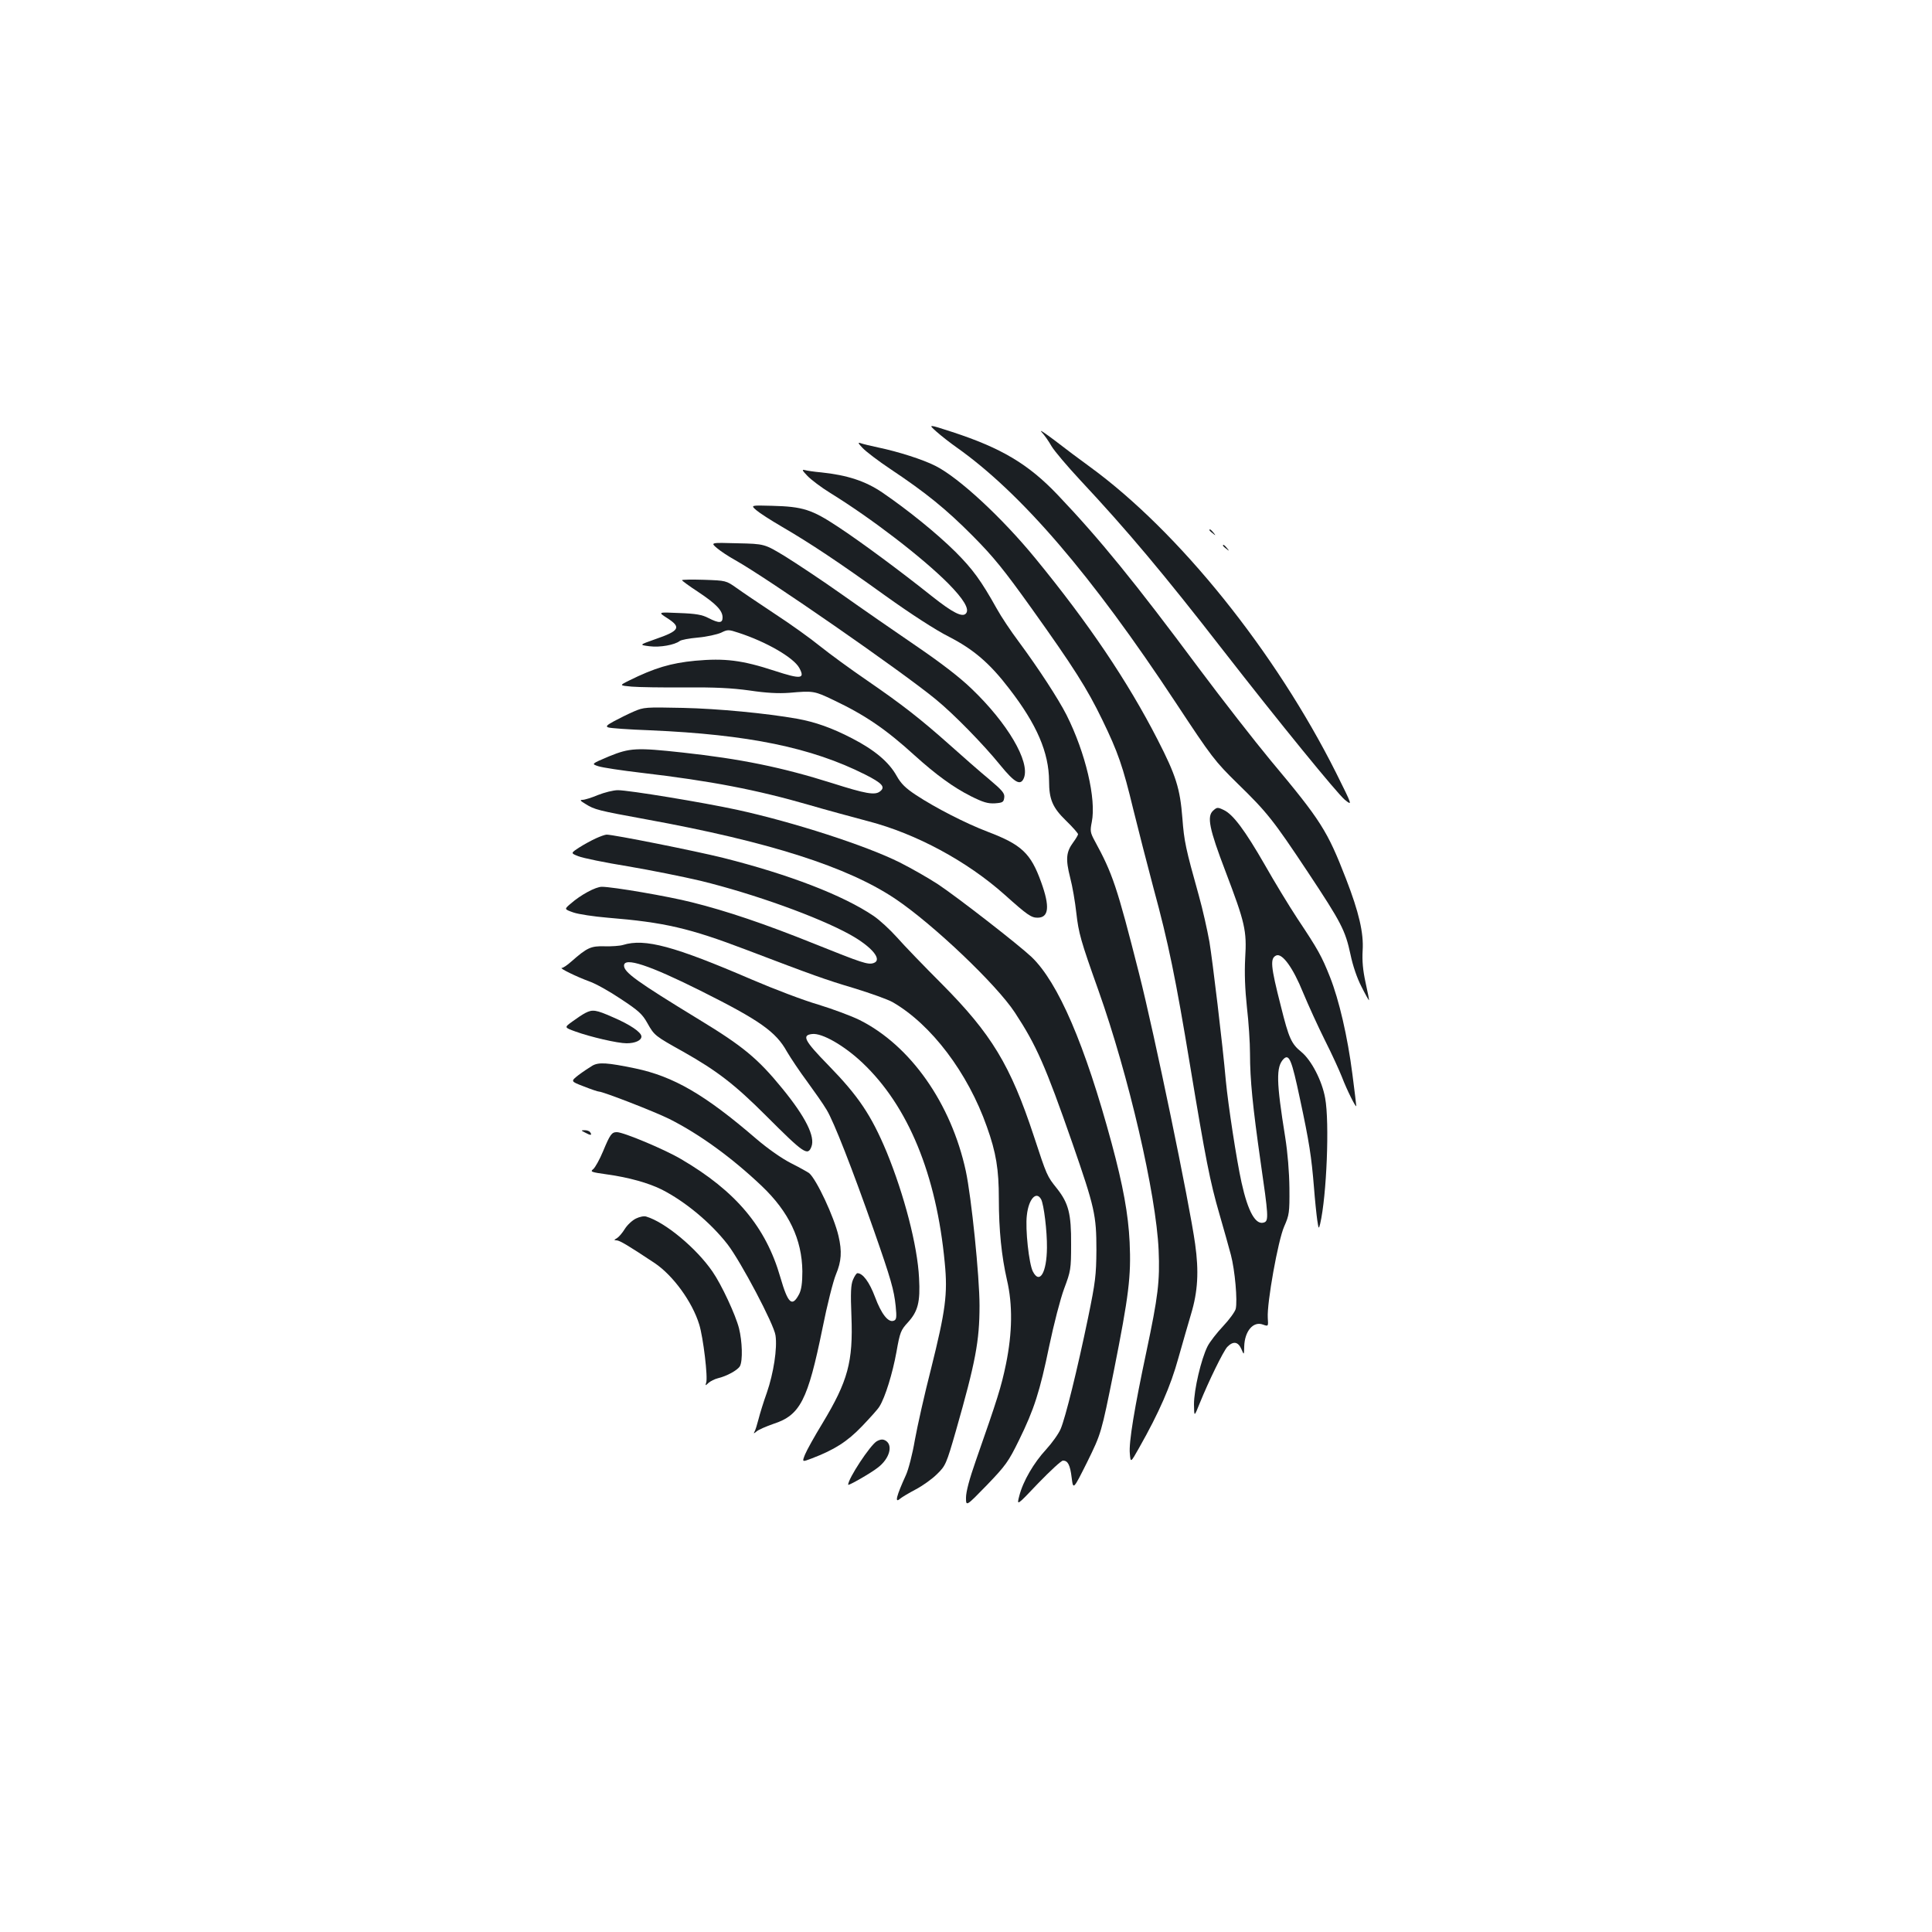 <?xml version="1.0" standalone="no"?>
<!DOCTYPE svg PUBLIC "-//W3C//DTD SVG 20010904//EN"
 "http://www.w3.org/TR/2001/REC-SVG-20010904/DTD/svg10.dtd">
<svg version="1.0" xmlns="http://www.w3.org/2000/svg"
 width="1000pt" height="1000pt" viewBox="0 0 1000 1000"
 preserveAspectRatio="xMidYMid meet">
<g transform="translate(0,1000) scale(0.1,-0.1)"
fill="#1b1f23" stroke="none">
<path d="M4848 7765 c25 -22 71 -58 101 -79 337 -238 700 -661 1138 -1325 186
-282 201 -301 318 -416 154 -150 185 -189 365 -460 173 -261 193 -300 220
-425 12 -58 34 -123 57 -167 20 -40 38 -72 39 -70 1 1 -7 43 -18 92 -14 64
-18 112 -15 165 6 90 -19 198 -86 371 -97 250 -129 301 -391 614 -82 99 -249
313 -370 475 -334 449 -514 670 -731 898 -152 160 -292 243 -546 326 -126 41
-126 41 -81 1z"/>
<path d="M5391 7764 c15 -16 38 -49 52 -74 15 -25 81 -103 148 -175 245 -262
432 -485 739 -880 294 -378 589 -739 630 -774 41 -33 41 -33 -44 138 -315 628
-813 1248 -1275 1585 -46 33 -127 94 -180 135 -53 40 -84 61 -70 45z"/>
<path d="M4465 7681 c17 -18 81 -67 144 -109 183 -122 288 -207 426 -346 107
-108 160 -173 303 -373 220 -308 289 -417 367 -578 82 -169 107 -241 161 -465
25 -102 72 -284 104 -405 78 -286 116 -473 190 -921 80 -482 103 -601 152
-769 22 -77 49 -171 59 -210 21 -79 35 -238 25 -280 -4 -15 -33 -55 -65 -89
-32 -34 -69 -81 -81 -105 -33 -66 -70 -224 -70 -300 1 -66 1 -66 29 4 49 121
122 269 143 293 31 32 56 28 73 -10 14 -33 14 -33 15 12 2 80 47 133 97 114
28 -10 28 -10 25 35 -5 76 53 401 85 473 26 59 28 71 27 198 -1 85 -9 183 -22
265 -46 286 -48 363 -8 404 29 28 42 -6 84 -204 49 -228 60 -302 73 -460 5
-66 13 -142 17 -170 7 -47 8 -48 15 -20 34 146 49 526 26 651 -16 90 -71 196
-123 239 -52 42 -65 71 -106 236 -54 211 -57 250 -23 264 31 11 86 -65 137
-191 27 -65 78 -177 114 -249 36 -71 75 -157 88 -190 25 -66 74 -164 74 -149
0 5 -9 79 -20 164 -25 195 -69 384 -116 503 -43 108 -61 141 -169 303 -44 67
-120 192 -168 277 -103 179 -164 261 -212 284 -33 16 -36 15 -56 -3 -33 -30
-20 -94 64 -314 101 -266 111 -306 102 -450 -4 -79 -1 -158 9 -253 9 -77 16
-185 16 -240 0 -136 14 -274 55 -562 40 -275 42 -303 19 -312 -44 -17 -84 53
-118 207 -26 118 -69 400 -81 525 -17 192 -69 623 -85 720 -11 61 -35 169 -55
240 -68 243 -76 280 -85 400 -12 154 -33 221 -129 408 -154 300 -355 599 -632
937 -172 210 -396 418 -518 479 -63 32 -190 73 -296 95 -38 8 -79 18 -90 22
-16 6 -14 0 10 -25z"/>
<path d="M4179 7537 c19 -20 72 -60 119 -89 214 -132 475 -333 609 -467 81
-82 112 -134 93 -156 -18 -22 -68 3 -174 87 -168 134 -371 284 -488 361 -136
90 -182 105 -343 109 -110 3 -110 3 -80 -23 16 -14 75 -52 130 -84 151 -88
298 -186 537 -358 134 -96 261 -178 330 -213 127 -65 212 -138 312 -269 143
-185 205 -330 206 -478 0 -94 18 -137 87 -204 35 -34 63 -66 63 -71 0 -4 -11
-23 -25 -42 -37 -50 -40 -87 -16 -182 12 -45 26 -128 32 -183 12 -105 22 -142
114 -400 157 -442 299 -1055 312 -1345 7 -162 -3 -241 -63 -525 -62 -292 -92
-471 -86 -529 4 -48 4 -48 48 30 104 184 163 319 203 464 23 80 52 183 66 229
35 116 41 220 21 362 -29 210 -213 1097 -290 1399 -115 453 -137 518 -231 690
-22 41 -23 50 -14 95 24 119 -32 358 -131 555 -43 84 -143 238 -248 380 -39
52 -90 128 -113 170 -81 145 -124 204 -214 294 -96 95 -245 216 -380 308 -86
58 -180 89 -315 103 -36 3 -74 9 -85 12 -16 4 -12 -3 14 -30z"/>
<path d="M6260 7256 c0 -2 8 -10 18 -17 15 -13 16 -12 3 4 -13 16 -21 21 -21
13z"/>
<path d="M3711 7163 c19 -16 61 -44 94 -62 163 -91 863 -576 1040 -722 93 -76
247 -234 332 -339 76 -93 106 -109 123 -66 32 84 -85 283 -271 461 -62 60
-160 135 -289 223 -107 73 -279 192 -382 265 -103 73 -236 161 -294 197 -107
65 -107 65 -247 68 -140 4 -140 4 -106 -25z"/>
<path d="M6330 7176 c0 -2 8 -10 18 -17 15 -13 16 -12 3 4 -13 16 -21 21 -21
13z"/>
<path d="M3530 6997 c0 -3 38 -31 84 -61 92 -61 126 -96 126 -132 0 -30 -18
-31 -73 -3 -32 17 -65 23 -152 26 -110 5 -110 5 -62 -26 75 -48 65 -66 -63
-110 -82 -29 -82 -29 -28 -36 54 -7 130 7 156 27 7 6 49 14 95 18 45 4 98 16
119 25 34 17 39 17 90 0 145 -47 286 -129 315 -182 31 -57 10 -60 -128 -15
-168 55 -257 66 -411 52 -125 -12 -210 -37 -343 -103 -50 -25 -50 -25 15 -31
36 -3 160 -5 275 -4 157 1 241 -3 335 -16 87 -13 148 -16 205 -12 124 11 130
10 228 -37 165 -78 274 -153 420 -286 113 -102 201 -166 292 -212 64 -32 88
-39 125 -37 40 3 45 6 48 30 3 22 -10 37 -80 96 -46 38 -137 118 -203 177
-153 136 -244 207 -430 335 -82 56 -190 135 -240 175 -49 40 -155 116 -235
168 -80 53 -169 113 -198 134 -54 38 -54 38 -168 42 -63 2 -114 1 -114 -2z"/>
<path d="M3280 6317 c-30 -13 -76 -36 -102 -50 -37 -20 -44 -27 -30 -32 9 -4
107 -11 217 -15 508 -22 835 -89 1113 -229 89 -45 107 -65 76 -88 -26 -20 -75
-11 -245 43 -263 83 -475 126 -777 159 -238 26 -272 24 -380 -20 -92 -39 -92
-39 -55 -51 21 -7 121 -22 223 -34 359 -42 597 -88 870 -167 85 -25 223 -62
305 -84 246 -64 510 -206 705 -380 117 -105 138 -119 170 -119 59 0 65 57 19
184 -54 150 -101 194 -277 261 -113 43 -271 124 -371 190 -53 35 -77 58 -100
99 -40 72 -114 134 -230 194 -104 54 -191 85 -286 102 -158 28 -408 52 -590
56 -194 4 -202 4 -255 -19z"/>
<path d="M3095 5885 c-33 -14 -69 -25 -80 -25 -15 0 -12 -5 15 -21 48 -30 64
-34 315 -80 637 -116 1043 -246 1290 -412 196 -132 523 -443 618 -588 111
-169 158 -275 298 -677 115 -332 124 -371 124 -552 -1 -131 -5 -165 -43 -350
-56 -270 -117 -517 -142 -576 -11 -26 -45 -73 -75 -106 -64 -69 -120 -165
-139 -240 -14 -53 -14 -53 98 65 62 64 119 117 128 117 25 0 37 -22 45 -89 8
-63 8 -63 81 83 72 147 72 147 137 469 78 393 90 490 82 667 -7 146 -34 293
-93 512 -138 511 -277 833 -415 965 -68 64 -383 309 -484 376 -49 32 -138 83
-198 113 -171 86 -550 209 -844 273 -176 38 -558 101 -615 101 -24 0 -70 -12
-103 -25z"/>
<path d="M3085 5661 c-22 -10 -61 -31 -86 -47 -46 -30 -46 -30 -5 -46 22 -9
138 -33 256 -52 118 -20 287 -54 376 -75 278 -68 608 -187 773 -278 115 -64
171 -132 122 -148 -29 -9 -57 0 -306 100 -256 103 -454 170 -635 215 -122 31
-409 80 -465 80 -32 0 -110 -42 -162 -88 -33 -28 -33 -28 15 -45 26 -9 106
-21 177 -27 295 -24 423 -54 715 -165 352 -134 410 -155 561 -200 85 -26 174
-58 199 -72 200 -115 390 -366 488 -645 48 -134 62 -221 62 -373 0 -162 14
-297 42 -420 30 -128 28 -273 -5 -435 -25 -120 -43 -177 -156 -500 -33 -94
-51 -161 -51 -192 0 -46 0 -46 108 65 98 102 112 122 166 232 79 161 108 252
157 489 24 114 57 242 77 296 34 91 36 100 36 230 1 157 -13 212 -73 288 -52
65 -52 65 -120 272 -121 367 -220 529 -475 786 -94 94 -199 203 -234 243 -35
39 -89 89 -120 110 -158 107 -438 215 -780 301 -145 36 -566 120 -602 120 -8
0 -33 -9 -55 -19z m2304 -1869 c14 -27 31 -164 30 -250 -1 -129 -38 -192 -73
-123 -20 39 -40 219 -31 291 9 84 49 128 74 82z"/>
<path d="M3225 5109 c-16 -5 -60 -8 -96 -7 -71 2 -90 -7 -172 -79 -20 -18 -42
-33 -49 -33 -17 0 77 -46 143 -70 32 -11 105 -52 163 -91 91 -60 111 -78 137
-125 36 -64 39 -66 186 -148 175 -99 266 -169 428 -331 196 -196 216 -210 235
-160 20 52 -30 153 -150 300 -128 157 -205 220 -432 358 -321 196 -388 244
-388 279 0 46 132 2 396 -130 306 -153 390 -212 447 -315 20 -34 66 -103 104
-154 37 -51 84 -117 102 -148 37 -61 132 -304 243 -620 91 -260 105 -311 114
-395 6 -60 4 -71 -10 -76 -28 -11 -64 34 -97 123 -29 77 -63 123 -91 123 -5 0
-15 -15 -23 -34 -11 -26 -13 -67 -8 -189 9 -236 -18 -335 -150 -554 -41 -67
-81 -139 -90 -161 -16 -40 -16 -40 34 -21 118 45 184 87 260 166 41 43 83 89
91 103 30 48 68 172 88 282 18 103 23 114 59 153 52 57 65 105 58 230 -8 167
-77 431 -168 653 -80 191 -146 289 -302 449 -125 128 -138 155 -83 161 51 6
166 -60 260 -149 237 -224 383 -579 426 -1035 16 -162 4 -248 -71 -549 -34
-132 -71 -298 -84 -370 -12 -71 -33 -152 -46 -180 -50 -110 -59 -147 -31 -123
9 8 46 30 82 49 36 19 85 54 110 79 44 43 48 51 98 225 101 354 122 463 122
647 0 152 -42 561 -71 697 -76 350 -286 649 -549 781 -42 21 -139 57 -214 80
-76 22 -231 81 -345 130 -402 173 -553 214 -666 179z"/>
<path d="M3030 4757 c-14 -7 -44 -27 -67 -44 -43 -31 -43 -31 15 -52 77 -28
219 -61 265 -61 45 0 77 15 77 35 0 22 -59 62 -148 100 -88 39 -105 41 -142
22z"/>
<path d="M3066 4484 c-15 -9 -47 -30 -71 -48 -42 -33 -42 -33 26 -59 38 -15
73 -27 79 -27 21 0 289 -104 365 -142 155 -78 322 -199 477 -346 142 -135 209
-277 211 -442 0 -61 -5 -94 -16 -117 -37 -71 -58 -52 -98 86 -75 261 -231 446
-513 611 -86 51 -299 140 -333 140 -27 0 -35 -11 -72 -100 -17 -41 -40 -82
-50 -91 -18 -14 -12 -16 73 -28 109 -15 213 -44 281 -78 122 -62 254 -172 341
-284 68 -88 241 -415 248 -471 10 -66 -10 -196 -45 -297 -17 -47 -36 -109 -43
-137 -7 -27 -16 -57 -21 -65 -6 -10 -3 -10 11 2 10 9 50 26 87 39 139 45 178
122 254 494 24 121 56 247 70 280 28 67 32 118 13 199 -23 99 -114 293 -152
325 -7 5 -49 29 -93 51 -49 25 -119 74 -180 126 -267 230 -428 323 -627 365
-145 30 -189 33 -222 14z"/>
<path d="M3030 4137 c27 -15 36 -14 25 2 -3 6 -16 11 -28 11 -21 0 -21 -1 3
-13z"/>
<path d="M3292 3693 c-19 -9 -45 -33 -58 -54 -13 -21 -31 -42 -41 -48 -16 -9
-16 -10 -2 -11 16 0 61 -27 198 -118 95 -64 194 -200 230 -317 21 -67 46 -277
36 -302 -5 -16 -4 -16 12 -1 10 9 32 20 48 24 47 11 103 42 115 63 15 29 12
128 -5 196 -18 70 -90 225 -137 293 -83 121 -245 256 -343 285 -11 4 -35 -1
-53 -10z"/>
<path d="M4538 2540 c-34 -20 -148 -193 -148 -225 0 -7 119 61 154 89 59 45
79 113 42 138 -15 10 -28 9 -48 -2z"/>
</g>
</svg>
